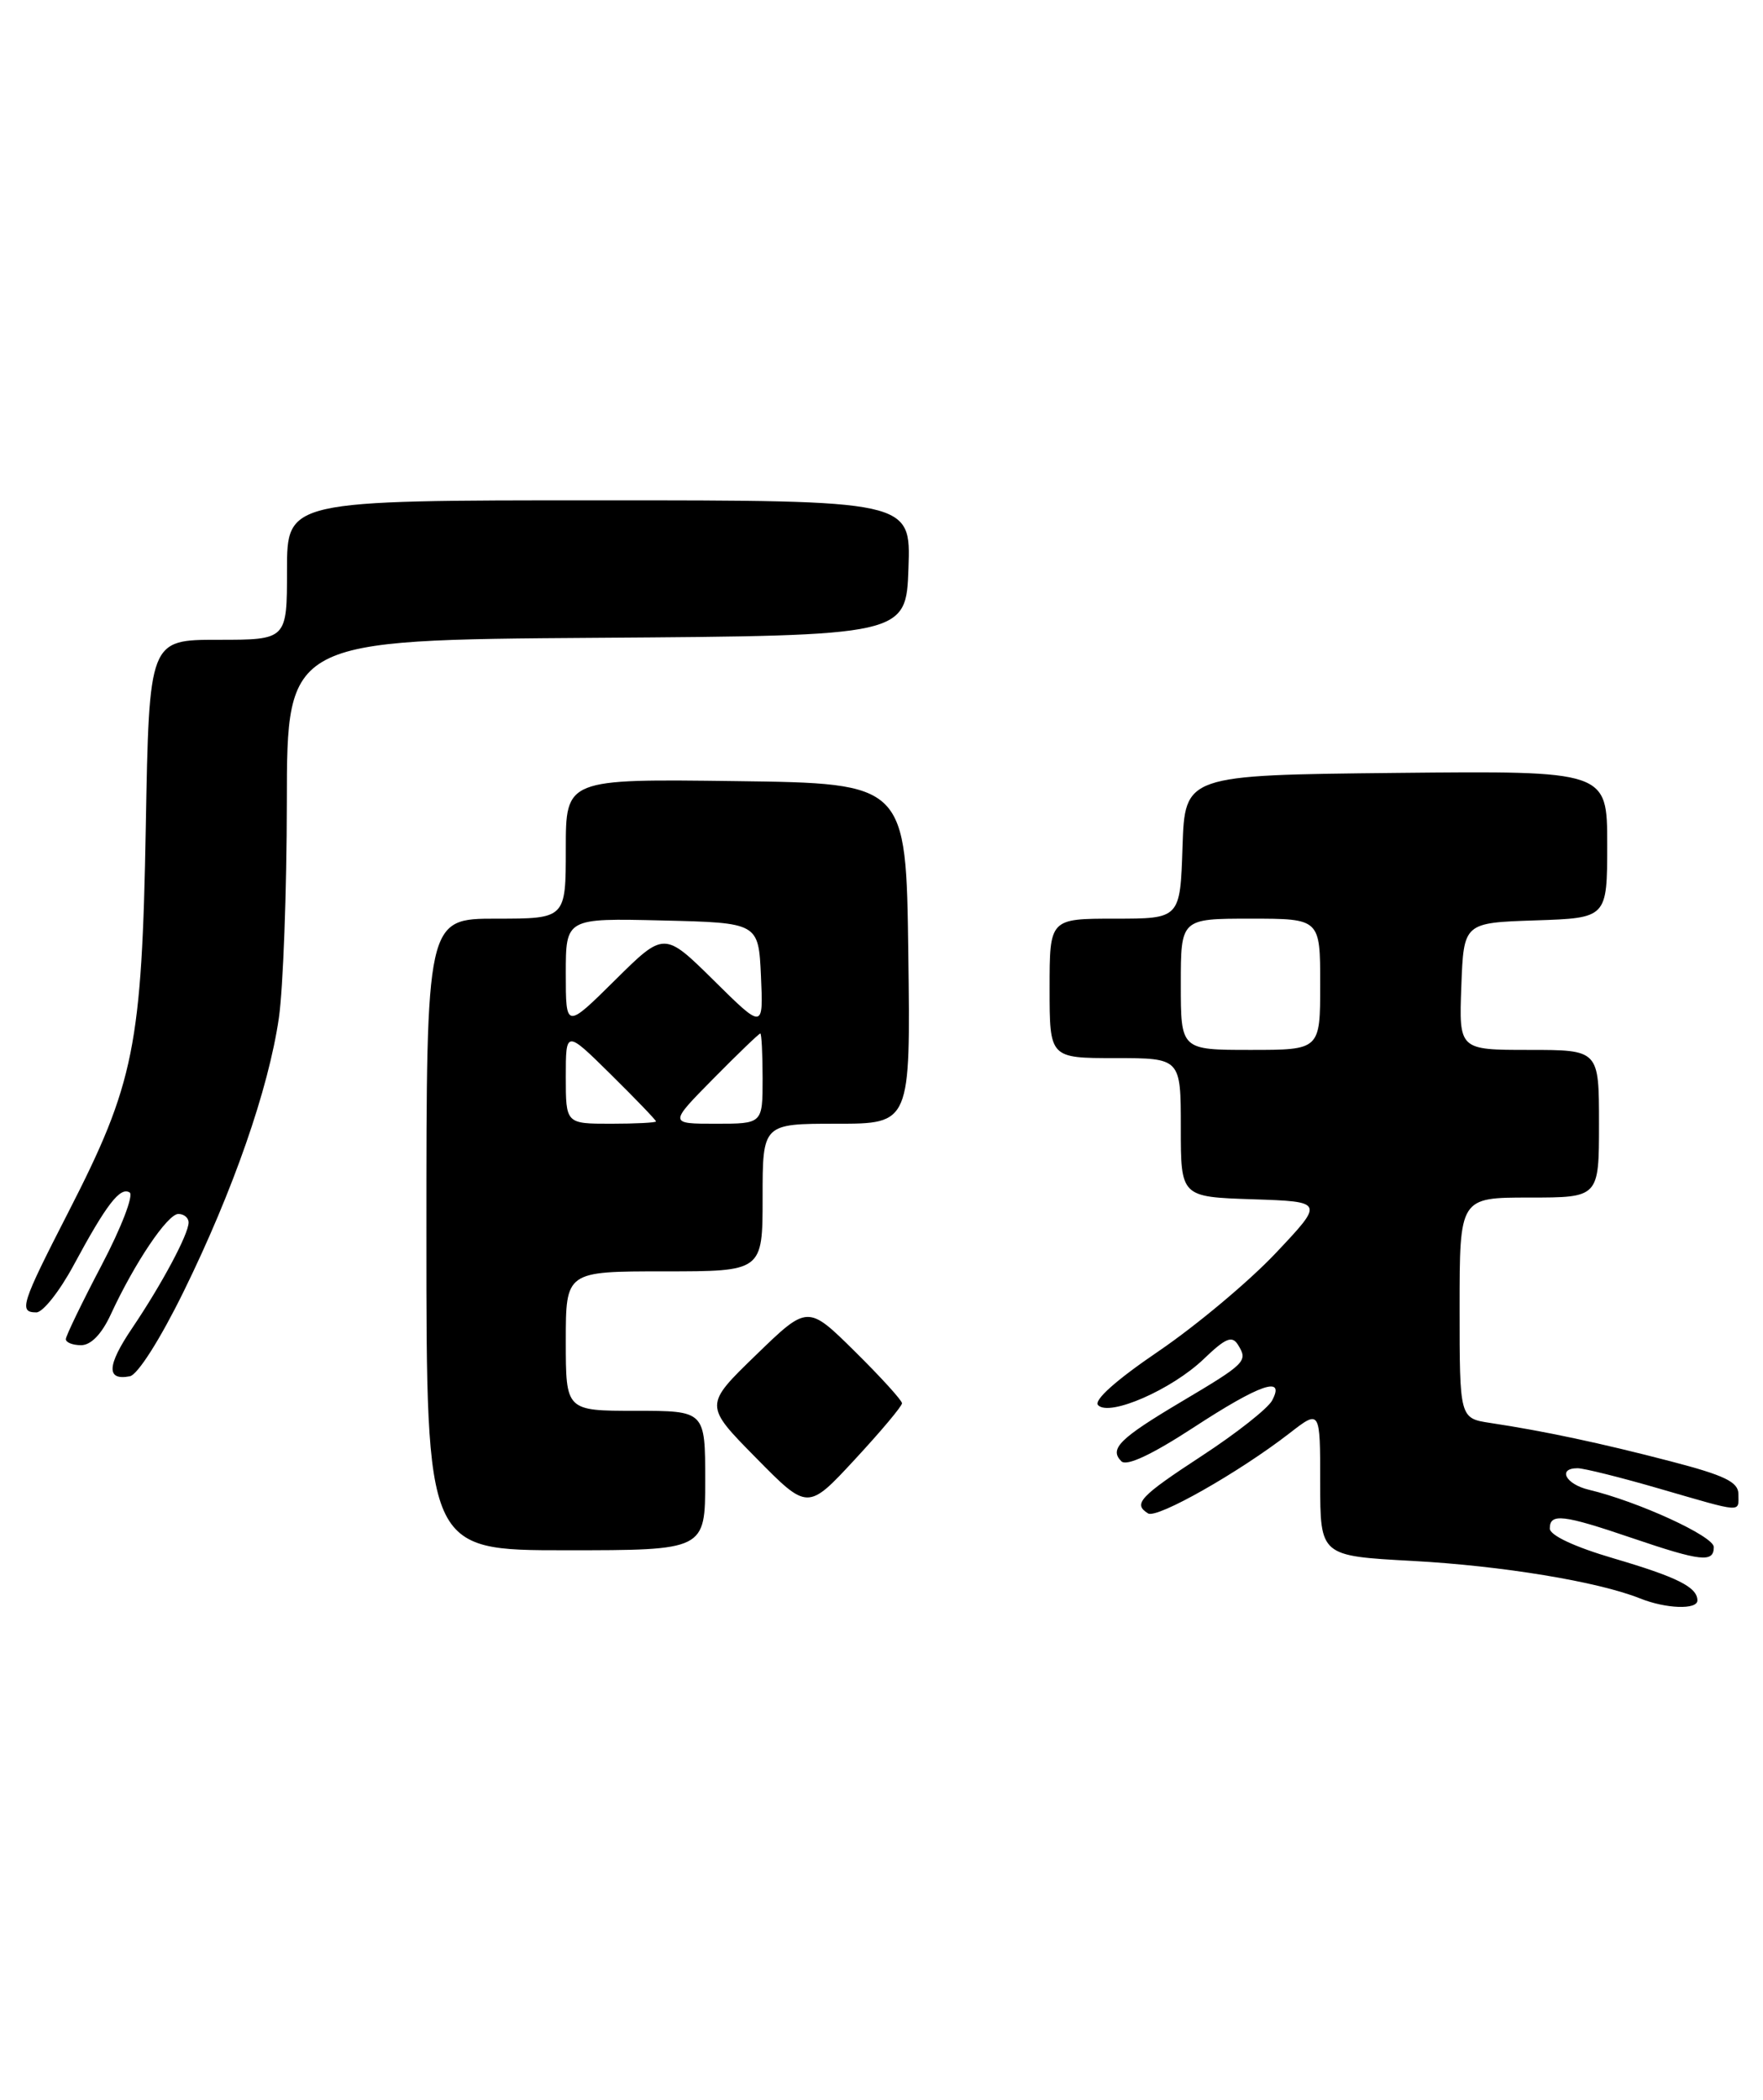 <?xml version="1.0" encoding="UTF-8" standalone="no"?>
<!DOCTYPE svg PUBLIC "-//W3C//DTD SVG 1.1//EN" "http://www.w3.org/Graphics/SVG/1.1/DTD/svg11.dtd" >
<svg xmlns="http://www.w3.org/2000/svg" xmlns:xlink="http://www.w3.org/1999/xlink" version="1.1" viewBox="0 0 215 256">
 <g >
 <path fill="currentColor"
d=" M 207.00 195.12 C 207.00 193.50 204.54 192.27 196.75 189.98 C 192.02 188.59 189.00 187.18 189.00 186.35 C 189.00 184.46 190.60 184.64 199.00 187.50 C 207.44 190.37 209.00 190.54 209.00 188.61 C 209.00 187.29 199.78 183.06 193.75 181.62 C 190.92 180.94 189.91 179.00 192.39 179.00 C 193.15 179.00 197.66 180.12 202.40 181.50 C 212.70 184.48 212.00 184.44 212.00 182.15 C 212.00 180.68 210.33 179.87 203.75 178.16 C 195.27 175.95 188.32 174.47 181.75 173.48 C 178.00 172.91 178.00 172.91 178.00 159.45 C 178.00 146.00 178.00 146.00 186.50 146.00 C 195.00 146.00 195.00 146.00 195.00 137.00 C 195.00 128.00 195.00 128.00 186.46 128.00 C 177.92 128.00 177.92 128.00 178.21 120.25 C 178.50 112.50 178.50 112.50 187.25 112.21 C 196.00 111.92 196.00 111.92 196.00 102.94 C 196.00 93.97 196.00 93.97 170.25 94.23 C 144.50 94.50 144.50 94.50 144.21 103.25 C 143.92 112.00 143.92 112.00 135.96 112.00 C 128.00 112.00 128.00 112.00 128.00 120.50 C 128.00 129.00 128.00 129.00 136.00 129.00 C 144.00 129.00 144.00 129.00 144.00 137.46 C 144.00 145.92 144.00 145.92 152.75 146.21 C 161.50 146.50 161.50 146.50 155.57 152.78 C 152.31 156.23 145.89 161.60 141.31 164.72 C 136.07 168.28 133.33 170.73 133.92 171.32 C 135.33 172.73 142.92 169.40 146.79 165.69 C 149.47 163.12 150.25 162.79 150.98 163.96 C 152.21 165.95 151.95 166.21 144.07 170.89 C 136.53 175.37 135.24 176.64 136.75 178.15 C 137.39 178.79 140.43 177.37 145.50 174.07 C 153.67 168.73 156.79 167.66 155.13 170.75 C 154.62 171.71 150.78 174.74 146.60 177.47 C 138.97 182.46 138.14 183.35 140.01 184.51 C 141.10 185.18 151.11 179.50 157.25 174.74 C 161.00 171.83 161.00 171.83 161.00 180.76 C 161.00 189.69 161.00 189.69 172.25 190.30 C 183.15 190.89 194.87 192.82 200.00 194.87 C 203.16 196.14 207.00 196.27 207.00 195.12 Z  M 86.00 180.50 C 86.00 172.00 86.00 172.00 77.50 172.00 C 69.00 172.00 69.00 172.00 69.00 163.50 C 69.00 155.00 69.00 155.00 81.00 155.00 C 93.00 155.00 93.00 155.00 93.00 146.00 C 93.00 137.00 93.00 137.00 102.02 137.00 C 111.04 137.00 111.04 137.00 110.77 116.25 C 110.50 95.50 110.50 95.50 89.75 95.23 C 69.00 94.96 69.00 94.96 69.00 103.48 C 69.00 112.00 69.00 112.00 60.50 112.00 C 52.00 112.00 52.00 112.00 52.00 150.50 C 52.00 189.00 52.00 189.00 69.00 189.00 C 86.00 189.00 86.00 189.00 86.00 180.50 Z  M 110.00 171.08 C 110.00 170.73 107.41 167.88 104.25 164.76 C 98.50 159.08 98.50 159.08 92.19 165.20 C 85.87 171.32 85.87 171.32 92.19 177.73 C 98.50 184.14 98.50 184.14 104.25 177.93 C 107.41 174.52 110.00 171.44 110.00 171.08 Z  M 22.38 157.49 C 28.45 145.13 32.75 132.76 34.01 124.10 C 34.53 120.47 34.97 108.62 34.98 97.76 C 35.00 78.02 35.00 78.02 72.75 77.76 C 110.50 77.50 110.50 77.50 110.79 69.25 C 111.08 61.00 111.08 61.00 73.04 61.00 C 35.00 61.00 35.00 61.00 35.00 69.50 C 35.00 78.00 35.00 78.00 26.59 78.00 C 18.19 78.00 18.19 78.00 17.78 100.75 C 17.30 127.56 16.39 132.07 8.33 147.79 C 2.57 159.02 2.26 160.00 4.44 160.00 C 5.23 160.00 7.28 157.41 8.98 154.25 C 12.98 146.83 14.65 144.66 15.81 145.38 C 16.32 145.70 14.79 149.68 12.40 154.23 C 10.01 158.78 8.05 162.84 8.03 163.25 C 8.01 163.66 8.85 164.00 9.89 164.00 C 11.09 164.00 12.40 162.65 13.51 160.25 C 16.40 153.99 20.43 148.00 21.75 148.00 C 22.44 148.00 23.00 148.47 23.00 149.04 C 23.00 150.46 19.73 156.57 16.11 161.93 C 13.03 166.49 12.94 168.35 15.83 167.79 C 16.79 167.61 19.54 163.27 22.38 157.49 Z  M 144.00 120.00 C 144.00 112.00 144.00 112.00 152.50 112.00 C 161.00 112.00 161.00 112.00 161.00 120.00 C 161.00 128.00 161.00 128.00 152.50 128.00 C 144.00 128.00 144.00 128.00 144.00 120.00 Z  M 69.00 131.28 C 69.00 125.57 69.00 125.57 74.50 131.00 C 77.53 133.99 80.00 136.56 80.00 136.72 C 80.00 136.87 77.53 137.00 74.50 137.00 C 69.00 137.00 69.00 137.00 69.00 131.28 Z  M 87.00 131.50 C 89.99 128.47 92.56 126.00 92.72 126.00 C 92.87 126.00 93.00 128.47 93.00 131.50 C 93.00 137.00 93.00 137.00 87.28 137.00 C 81.57 137.00 81.57 137.00 87.00 131.50 Z  M 69.00 118.69 C 69.00 111.94 69.00 111.94 80.75 112.22 C 92.50 112.50 92.50 112.50 92.80 119.00 C 93.09 125.50 93.09 125.50 87.05 119.53 C 81.00 113.56 81.00 113.56 75.00 119.50 C 69.00 125.44 69.00 125.44 69.00 118.69 Z "/>
</g>
</svg>